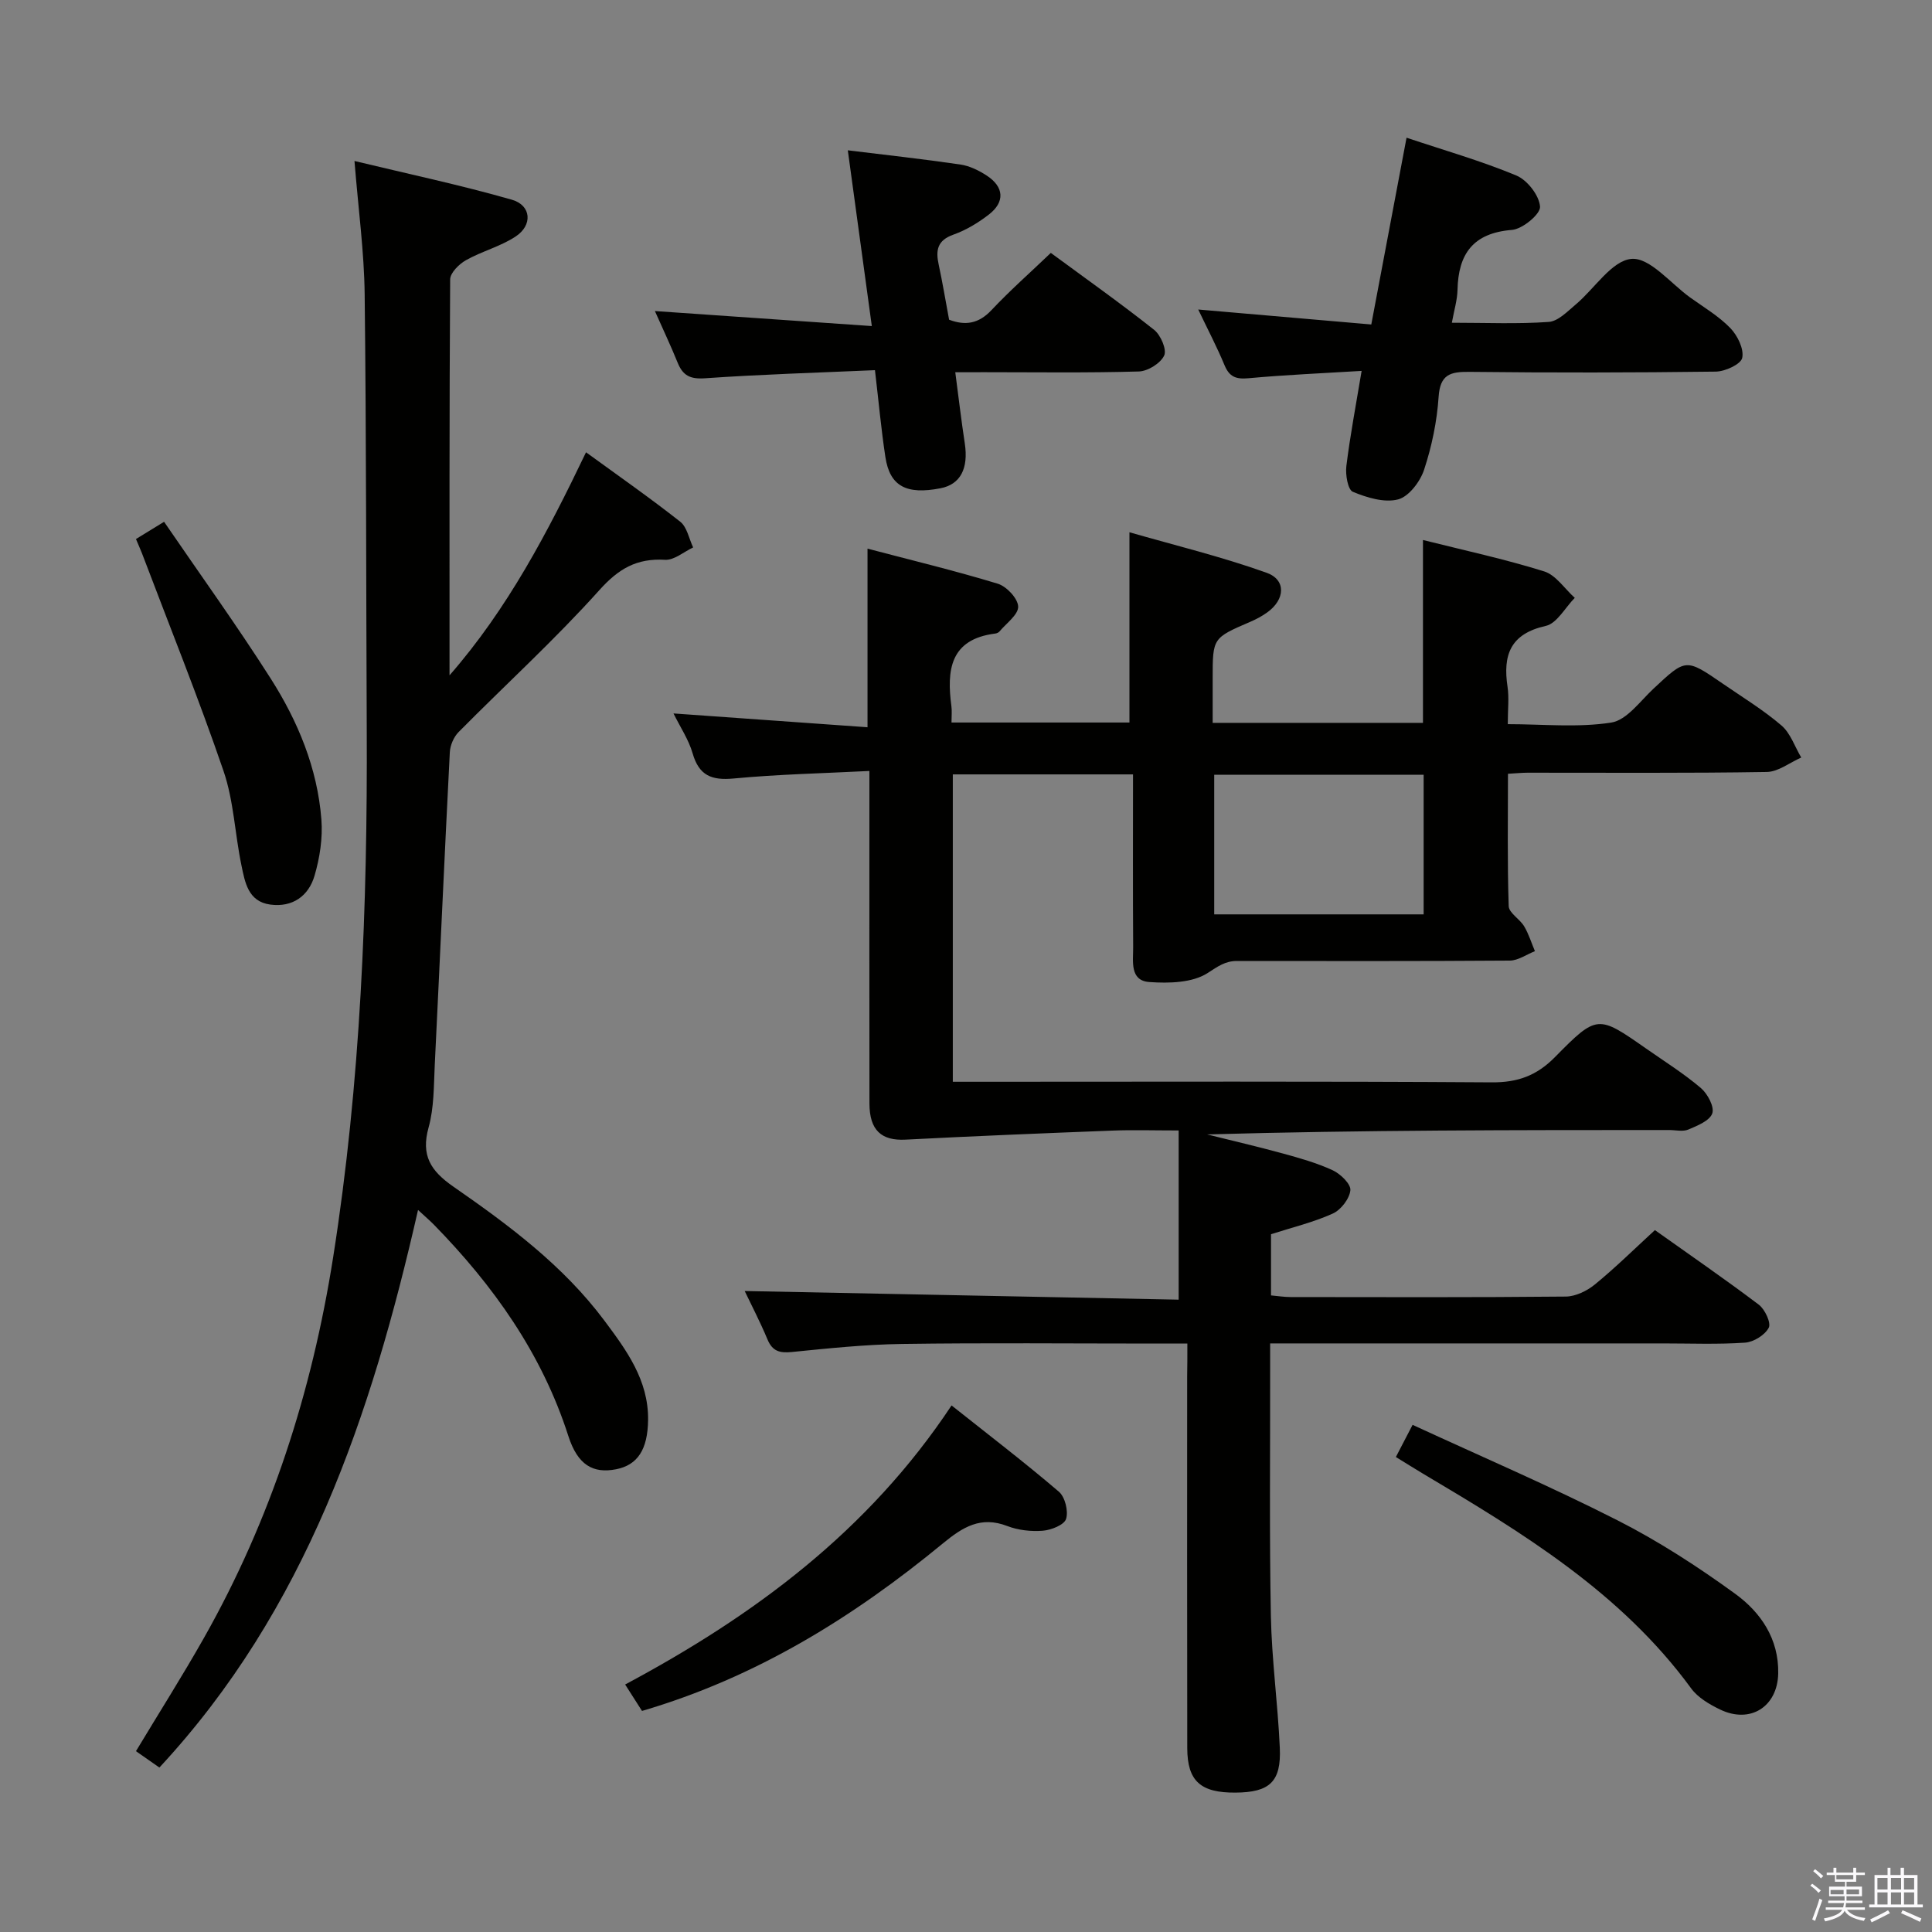 <svg enable-background="new 0 0 400 400" viewBox="0 0 400 400" xmlns="http://www.w3.org/2000/svg"><rect x="0" y="0" width="400" height="400" fill="#808080" stroke="none"/><path d="m374.8 390.4.4-.4c.7.5 1.3 1 1.8 1.4l-.5.5c-.5-.6-1.1-1.1-1.7-1.5zm1 7.3-.6-.3c.5-1.4 1.1-2.8 1.5-4.3.2.1.4.2.6.3-.5 1.3-1 2.8-1.5 4.3zm-.4-10.3.4-.4c.4.3 1 .8 1.7 1.4l-.5.5c-.4-.5-1-1-1.6-1.5zm2.5.3h1.7v-1h.6v1h3.5v-1h.6v1h1.8v.5h-1.8v1.4h-2v1h3.2v2h-3.2v.9h3.3v.5h-3.4c0 .3-.1.6-.1.9h4v.5h-3.7c.7.9 1.9 1.5 3.8 1.7-.1.2-.2.4-.3.6-2.1-.4-3.5-1.1-4-2.1-.4 1-1.8 1.7-4 2.2-.1-.2-.2-.4-.3-.6 2.1-.4 3.4-1 3.8-1.8h-3.4v-.5h3.6c.1-.3.1-.6.2-.9h-3.3v-.5h3.4c0-.3 0-.6 0-.9h-3.2v-2h3.3v-1h-2.1v-1.4h-1.7v-.5zm1.1 3.5v1h2.7c0-.3 0-.4 0-.4 0-.2 0-.2 0-.2 0-.1 0-.2 0-.3h-2.7zm1.2-3v.9h3.5v-.9zm4.7 3h-2.6v.6.4h2.6z" fill="#fbfafc"/><path d="m393.6 386.7h.6v1.5h2.8v6.1h1.1v.6h-11.1v-.6h1.1v-6.1h2.7v-1.5h.6v1.5h2.1v-1.5zm-2.7 8.8.4.6c-1.2.6-2.5 1.3-3.8 1.9-.1-.2-.2-.4-.3-.6 1.2-.6 2.5-1.2 3.7-1.9zm-2.2-6.7v2.4h2.1v-2.4zm0 3v2.5h2.1v-2.5zm2.8-3v2.4h2.1v-2.4zm0 3v2.5h2.1v-2.5zm6 6.1c-1.4-.7-2.7-1.3-3.9-1.8l.3-.6c1.5.6 2.7 1.2 3.9 1.7zm-1.2-9.1h-2.1v2.4h2.1zm-2.1 3v2.5h2.1v-2.5z" fill="#fbfafc"/><g fill="#010100"><path d="m245.83 278.17c-2.81 0-4.94 0-7.07 0-17.33 0-34.66-.17-51.99.08-7.62.11-15.25.91-22.85 1.67-2.52.25-4.01-.17-5.03-2.63-1.52-3.64-3.35-7.14-4.71-10 30.08.6 60.09 1.2 89.85 1.79 0-12.11 0-23.28 0-35.03-5.23 0-9.51-.14-13.78.03-14.26.55-28.52 1.13-42.77 1.87-4.98.26-7.46-1.93-7.47-7.49-.03-20.83-.01-41.66-.01-62.49 0-1.8 0-3.6 0-6.35-9.65.49-18.91.69-28.11 1.56-4.58.43-7.17-.62-8.49-5.21-.81-2.82-2.54-5.38-3.96-8.26 13.51.96 26.66 1.9 40.17 2.86 0-12.58 0-24.3 0-36.98 8.99 2.37 18.06 4.55 26.97 7.26 1.82.56 4.17 3.06 4.22 4.73.05 1.68-2.44 3.45-3.86 5.15-.19.23-.57.4-.88.44-9.41 1.18-10.07 7.61-9.08 15.06.13.97.02 1.98.02 3.36h36.84c0-12.63 0-25.34 0-39.39 9.32 2.68 19.03 5.04 28.39 8.38 4.11 1.47 3.84 5.56.14 8.21-1.07.77-2.26 1.41-3.47 1.93-7.83 3.37-7.83 3.35-7.83 11.73v9.21h43.54c0-12.39 0-24.92 0-37.86 8.48 2.13 16.9 3.94 25.09 6.5 2.44.76 4.24 3.6 6.34 5.48-1.99 2.01-3.69 5.29-6.01 5.81-7.36 1.64-8.9 6.05-7.91 12.61.34 2.27.05 4.63.05 7.73 7.32 0 14.52.75 21.42-.33 3.21-.5 5.97-4.42 8.74-7.01 6.71-6.27 6.67-6.33 14.33-1.06 4.11 2.83 8.4 5.44 12.17 8.67 1.88 1.61 2.76 4.39 4.1 6.64-2.38 1.04-4.74 2.95-7.14 2.99-16.49.27-32.99.14-49.49.15-1.15 0-2.29.12-4.09.22 0 9.2-.15 18.31.15 27.4.05 1.42 2.29 2.66 3.2 4.18.95 1.6 1.5 3.42 2.23 5.15-1.74.68-3.47 1.94-5.21 1.95-18.83.14-37.66.09-56.49.08-2.41 0-3.96 1.13-6.02 2.47-3.15 2.06-8.05 2.18-12.12 1.89-4.1-.29-3.32-4.35-3.34-7.21-.08-11.81-.03-23.61-.03-35.78-12.61 0-24.82 0-37.31 0v63.64h5.11c35.49 0 70.98-.12 106.47.12 5.41.04 9.33-1.41 13.11-5.25 8.72-8.86 8.89-8.7 18.86-1.74 3.82 2.67 7.79 5.16 11.32 8.16 1.39 1.18 2.84 3.89 2.37 5.25-.53 1.53-3.09 2.56-4.96 3.35-1.13.48-2.63.1-3.96.1-31.82 0-63.64 0-95.67.91 5.23 1.31 10.49 2.52 15.69 3.95 3.5.96 7.05 1.96 10.33 3.48 1.6.75 3.77 2.85 3.64 4.13-.18 1.76-1.96 4.07-3.65 4.83-4.03 1.82-8.4 2.86-12.78 4.27v12.67c1.45.13 2.75.34 4.04.34 19 .02 37.99.09 56.99-.1 2.04-.02 4.4-1.18 6.03-2.51 4.24-3.47 8.15-7.33 12.42-11.25 7.25 5.16 14.5 10.14 21.51 15.44 1.27.96 2.58 3.76 2.06 4.77-.78 1.51-3.12 2.96-4.89 3.09-5.64.39-11.32.16-16.99.16-25.16 0-50.32 0-75.48 0-1.79 0-3.57 0-5.87 0v5.9c.02 16.83-.17 33.66.15 50.49.18 9.12 1.44 18.21 1.85 27.33.32 7.03-2.1 9.23-9.16 9.28-7.24.06-9.99-2.38-10-9.22-.05-25.66-.02-51.32-.02-76.98.04-1.96.04-3.94.04-6.77zm48.92-117.76c-14.73 0-29.1 0-43.36 0v28.9h43.36c0-9.7 0-19.14 0-28.9z"/><path d="m93.07 139.82c12.03-13.77 20.31-29.59 28.26-46.18 6.74 4.91 13.27 9.46 19.51 14.38 1.41 1.11 1.8 3.51 2.67 5.32-1.94.91-3.93 2.67-5.82 2.56-5.84-.34-9.59 1.81-13.59 6.27-9.2 10.25-19.44 19.58-29.15 29.39-1.01 1.02-1.75 2.75-1.82 4.19-1.11 21.59-2.06 43.19-3.12 64.78-.21 4.31-.13 8.78-1.27 12.88-1.62 5.81.41 8.99 5.11 12.26 11.49 7.97 22.75 16.34 31.26 27.72 4.59 6.15 9.16 12.34 9.07 20.58-.07 6.11-2.15 9.36-6.65 10.23-4.76.92-7.93-.89-9.86-6.89-5.48-17.07-15.5-31.14-27.86-43.78-.8-.81-1.67-1.55-3.26-3.02-9.68 42.57-23.21 82.78-53.55 115.44-1.46-1.02-2.92-2.04-4.85-3.39 4.74-7.88 9.6-15.54 14.06-23.42 13.9-24.56 22.37-50.97 26.76-78.81 5.72-36.26 7.13-72.77 6.96-109.4-.14-29.99-.08-59.98-.43-89.97-.1-8.78-1.3-17.54-2.11-27.63 10.99 2.65 21.9 4.96 32.59 8.02 4.04 1.16 4.34 5.28.77 7.62-3.14 2.07-6.97 3.04-10.28 4.9-1.43.81-3.26 2.62-3.27 3.98-.18 27.33-.13 54.65-.13 81.97z"/><path d="m281.91 76.79c-8.22.5-15.84.82-23.42 1.52-2.58.24-3.96-.27-4.97-2.71-1.56-3.76-3.46-7.38-5.44-11.52 12.28 1.06 23.8 2.06 35.83 3.1 2.48-13.15 4.84-25.64 7.3-38.67 7.79 2.61 15.44 4.79 22.74 7.83 2.27.95 4.74 4.13 4.9 6.45.11 1.53-3.62 4.63-5.81 4.81-8.06.64-11.12 4.96-11.28 12.45-.05 2.07-.69 4.14-1.17 6.77 7.13 0 13.62.29 20.06-.17 1.95-.14 3.88-2.18 5.6-3.62 3.9-3.28 7.46-9.08 11.53-9.43 3.79-.33 8.08 5.06 12.13 7.98 2.84 2.04 5.93 3.86 8.33 6.34 1.49 1.54 2.86 4.32 2.47 6.17-.27 1.32-3.54 2.83-5.5 2.85-17 .22-34 .24-50.99.05-3.95-.04-6.06.52-6.37 5.17-.34 5.09-1.41 10.25-3.01 15.1-.81 2.46-3.16 5.56-5.39 6.14-2.85.73-6.45-.37-9.36-1.58-1.04-.43-1.56-3.55-1.34-5.33.77-6.24 1.95-12.44 3.16-19.7z"/><path d="m197.78 77.07c.7 5.3 1.25 10.03 1.97 14.73.79 5.22-.91 8.49-5.03 9.29-7.1 1.38-10.49-.44-11.41-6.46-.87-5.71-1.39-11.47-2.16-17.99-12.03.53-23.64.87-35.21 1.68-3.06.21-4.56-.57-5.64-3.23-1.42-3.51-3.05-6.94-4.71-10.69 14.88 1.03 29.32 2.03 44.91 3.11-1.75-12.81-3.33-24.38-4.97-36.39 7.68.94 15.51 1.8 23.3 2.94 1.9.28 3.82 1.22 5.46 2.29 3.6 2.35 3.81 5.47.44 8.07-2.21 1.71-4.72 3.23-7.34 4.16-3.33 1.18-3.69 3.23-3.05 6.18.8 3.71 1.42 7.47 2.16 11.43 3.33 1.26 6.09.87 8.78-1.99 3.85-4.09 8.08-7.82 12.28-11.84 7.32 5.39 14.5 10.47 21.39 15.93 1.36 1.08 2.66 4.09 2.08 5.32-.76 1.61-3.37 3.24-5.24 3.3-10.65.31-21.3.15-31.96.15-1.8.01-3.6.01-6.05.01z"/><path d="m197.01 290.98c7.78 6.18 15.17 11.83 22.22 17.86 1.28 1.09 2 4.03 1.49 5.64-.39 1.24-3.08 2.3-4.82 2.44-2.42.19-5.09-.1-7.35-.97-5.49-2.12-9.21.2-13.34 3.6-18.49 15.22-38.57 27.72-62.29 34.68-1.04-1.63-2.06-3.23-3.49-5.47 26.68-14.26 50.31-31.73 67.58-57.78z"/><path d="m289 301.66c1.08-2.08 2.07-3.98 3.46-6.66 14.28 6.59 28.56 12.72 42.39 19.75 8.53 4.33 16.67 9.61 24.42 15.24 5.28 3.84 9.03 9.32 8.89 16.48-.14 6.9-5.79 10.49-12.05 7.46-2.2-1.06-4.58-2.46-5.97-4.36-14.53-19.88-34.99-32.27-55.6-44.51-1.71-1.02-3.39-2.08-5.54-3.4z"/><path d="m28.15 111.6c1.64-1 3.15-1.93 5.82-3.57 7.45 10.89 15.07 21.46 22.06 32.43 5.65 8.86 9.69 18.59 10.51 29.21.3 3.84-.33 7.92-1.42 11.64-1.23 4.2-4.56 6.6-9.18 5.97-4.6-.63-5.23-4.66-5.96-8.16-1.35-6.48-1.58-13.3-3.7-19.49-5.19-15.17-11.2-30.06-16.88-45.06-.36-.92-.77-1.82-1.25-2.97z"/></g></svg>